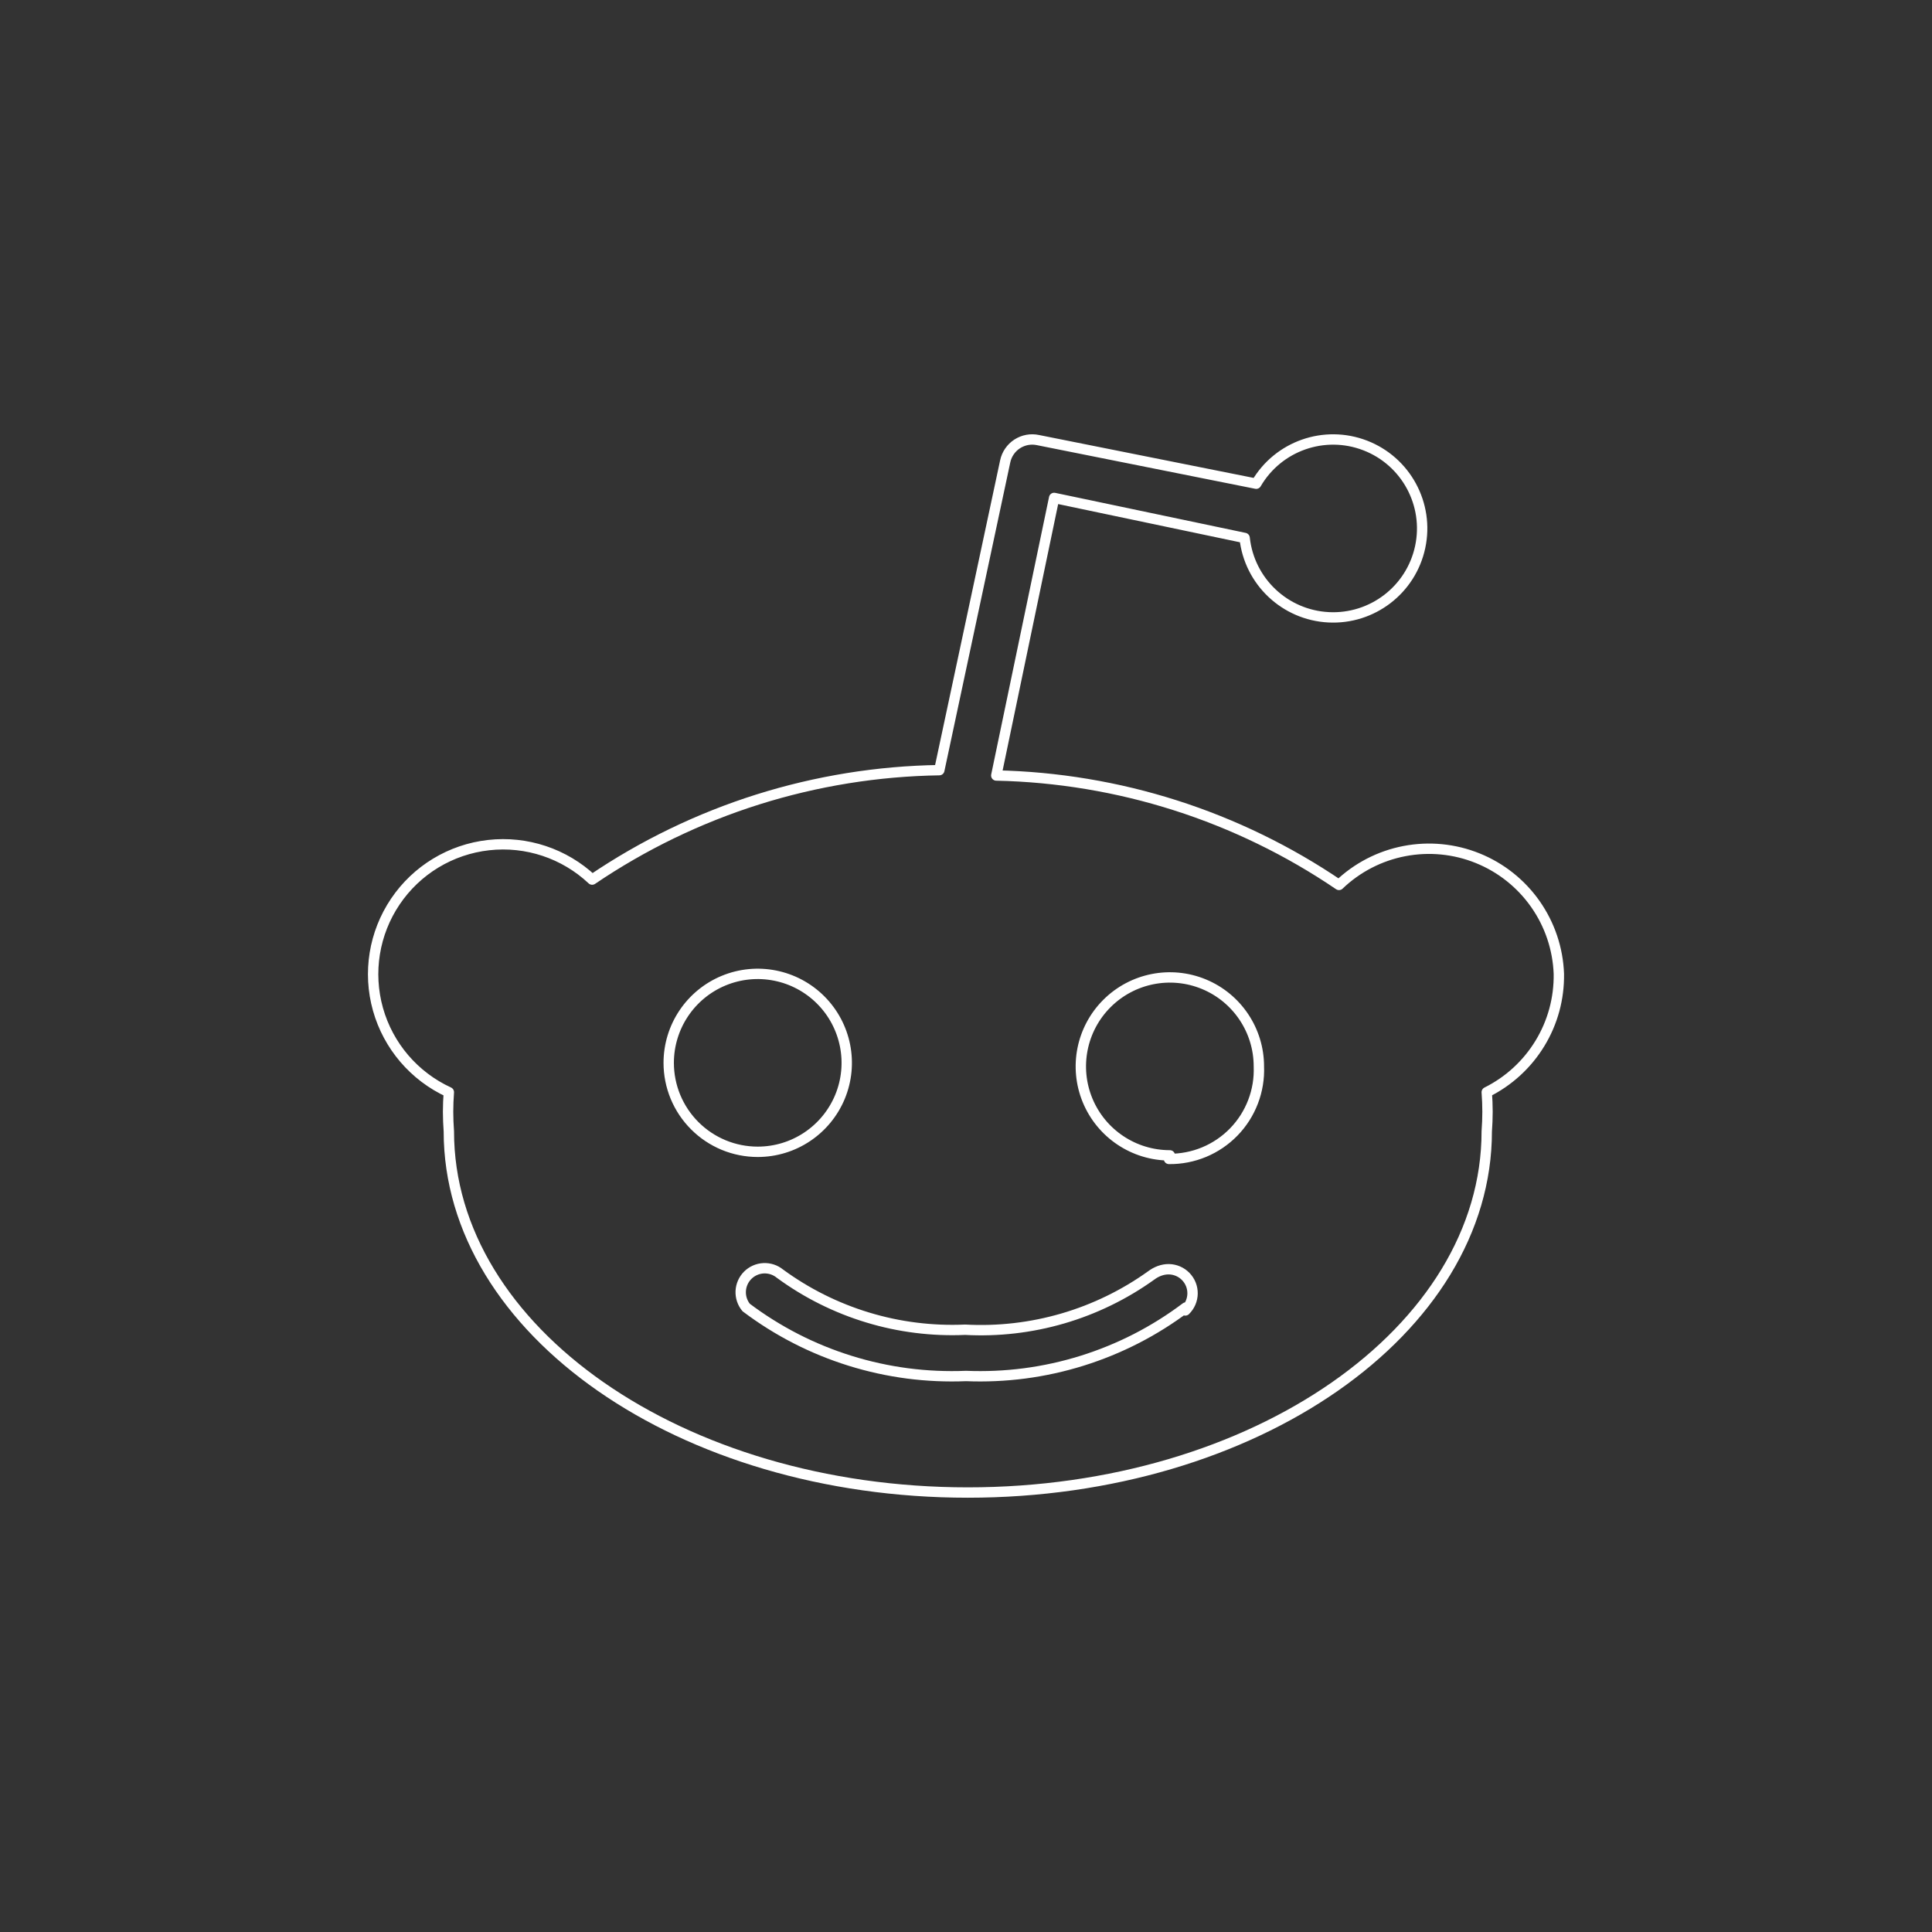 <svg xmlns="http://www.w3.org/2000/svg" width="932" height="932" viewBox="0 0 932 932"><rect x="0" y="0" width="932" height="932" fill="#333333" stroke="none"/><path fill="none" stroke="#FFF" stroke-linejoin="round" stroke-width="5" d="M751.993,469.802 C752.079,475.681 751.349,481.55 749.803,487.226 C748.257,492.901 745.917,498.341 742.847,503.362 C739.787,508.383 736.03,512.954 731.693,516.934 C727.356,520.914 722.482,524.262 717.211,526.88 C717.329,528.446 717.426,530.023 717.48,531.6 C717.609,534.746 717.609,537.896 717.48,541.042 C717.426,542.619 717.329,544.196 717.211,545.763 C717.211,641.894 605.136,720 466.867,720 C328.598,720 216.523,641.894 216.523,545.763 C216.405,544.196 216.308,542.619 216.255,541.042 C216.125,537.896 216.125,534.746 216.255,531.6 C216.308,530.023 216.405,528.446 216.523,526.88 C199.81,519.202 187.31,504.58 182.332,486.882 C177.361,469.177 180.423,450.183 190.705,434.933 C200.979,419.685 217.438,409.72 235.718,407.681 C253.999,405.634 272.258,411.714 285.658,424.311 C297.948,415.986 310.824,408.56 324.186,402.092 C337.551,395.633 351.368,390.14 365.527,385.676 C379.687,381.213 394.158,377.791 408.811,375.42 C423.465,373.049 438.279,371.75 453.126,371.525 L484.902,222.608 C485.257,220.88 485.954,219.25 486.953,217.791 C487.94,216.342 489.218,215.098 490.689,214.143 C492.17,213.188 493.823,212.533 495.562,212.211 C497.291,211.9 499.073,211.933 500.79,212.308 L605.995,233.337 C616.612,215.108 638.898,207.298 658.576,214.894 C678.253,222.49 689.504,243.25 685.102,263.871 C680.712,284.492 661.968,298.869 640.906,297.785 C619.833,296.702 602.667,280.48 600.413,259.515 L508.52,240.203 L480.608,374.1 C495.272,374.411 509.904,375.784 524.375,378.198 C553.355,383.026 581.484,392.009 607.895,404.87 C621.086,411.286 633.797,418.644 645.93,426.886 C654.653,418.516 665.615,412.848 677.491,410.568 C689.367,408.279 701.653,409.475 712.864,414.012 C724.076,418.546 733.736,426.225 740.678,436.124 C747.623,446.023 751.553,457.72 751.993,469.802 L751.993,469.802 Z M325.85,529.143 C328.019,534.347 331.175,539.078 335.168,543.059 C339.151,547.05 343.885,550.204 349.092,552.372 C354.303,554.526 359.888,555.633 365.527,555.633 C382.897,555.633 398.549,545.172 405.204,529.143 C411.849,513.104 408.167,494.65 395.886,482.376 C383.605,470.102 365.141,466.422 349.092,473.063 C333.053,479.715 322.587,495.358 322.587,512.717 C322.587,518.35 323.692,523.929 325.85,529.143 L325.85,529.143 Z M571.793,632.162 C573.993,630.017 575.249,627.088 575.293,624.019 C575.335,620.94 574.144,617.979 571.997,615.779 C569.85,613.58 566.919,612.325 563.849,612.282 C560.768,612.239 557.805,613.43 555.325,615.286 C548.868,619.915 542.03,623.988 534.885,627.463 C527.74,630.94 520.313,633.808 512.685,636.036 C505.063,638.256 497.258,639.834 489.368,640.746 C481.467,641.658 473.512,641.894 465.579,641.464 C457.656,641.818 449.712,641.497 441.844,640.51 C433.973,639.532 426.201,637.881 418.613,635.574 C411.012,633.278 403.637,630.339 396.541,626.798 C389.445,623.257 382.661,619.116 376.262,614.428 C374.04,612.604 371.217,611.67 368.34,611.81 C365.463,611.949 362.747,613.162 360.707,615.189 C358.678,617.228 357.465,619.942 357.326,622.818 C357.186,625.693 358.12,628.515 359.945,630.735 C367.492,636.422 375.511,641.443 383.917,645.756 C392.322,650.069 401.093,653.642 410.11,656.453 C419.128,659.264 428.371,661.291 437.743,662.525 C447.114,663.748 456.572,664.167 466.008,663.781 C475.445,664.167 484.902,663.748 494.274,662.525 C513.045,660.058 531.252,654.385 548.1,645.756 C556.506,641.443 564.525,636.422 572.072,630.735 L571.793,632.162 Z M563.913,559.066 C569.732,559.131 575.507,558.004 580.885,555.773 C586.264,553.53 591.127,550.226 595.185,546.052 C599.243,541.879 602.399,536.922 604.481,531.482 C606.565,526.049 607.519,520.248 607.283,514.434 C607.283,497.075 596.816,481.432 580.778,474.78 C564.729,468.139 546.264,471.819 533.983,484.093 C521.702,496.367 518.02,514.82 524.665,530.86 C531.321,546.889 546.973,557.35 564.342,557.35 L563.913,559.066 Z"/></svg>